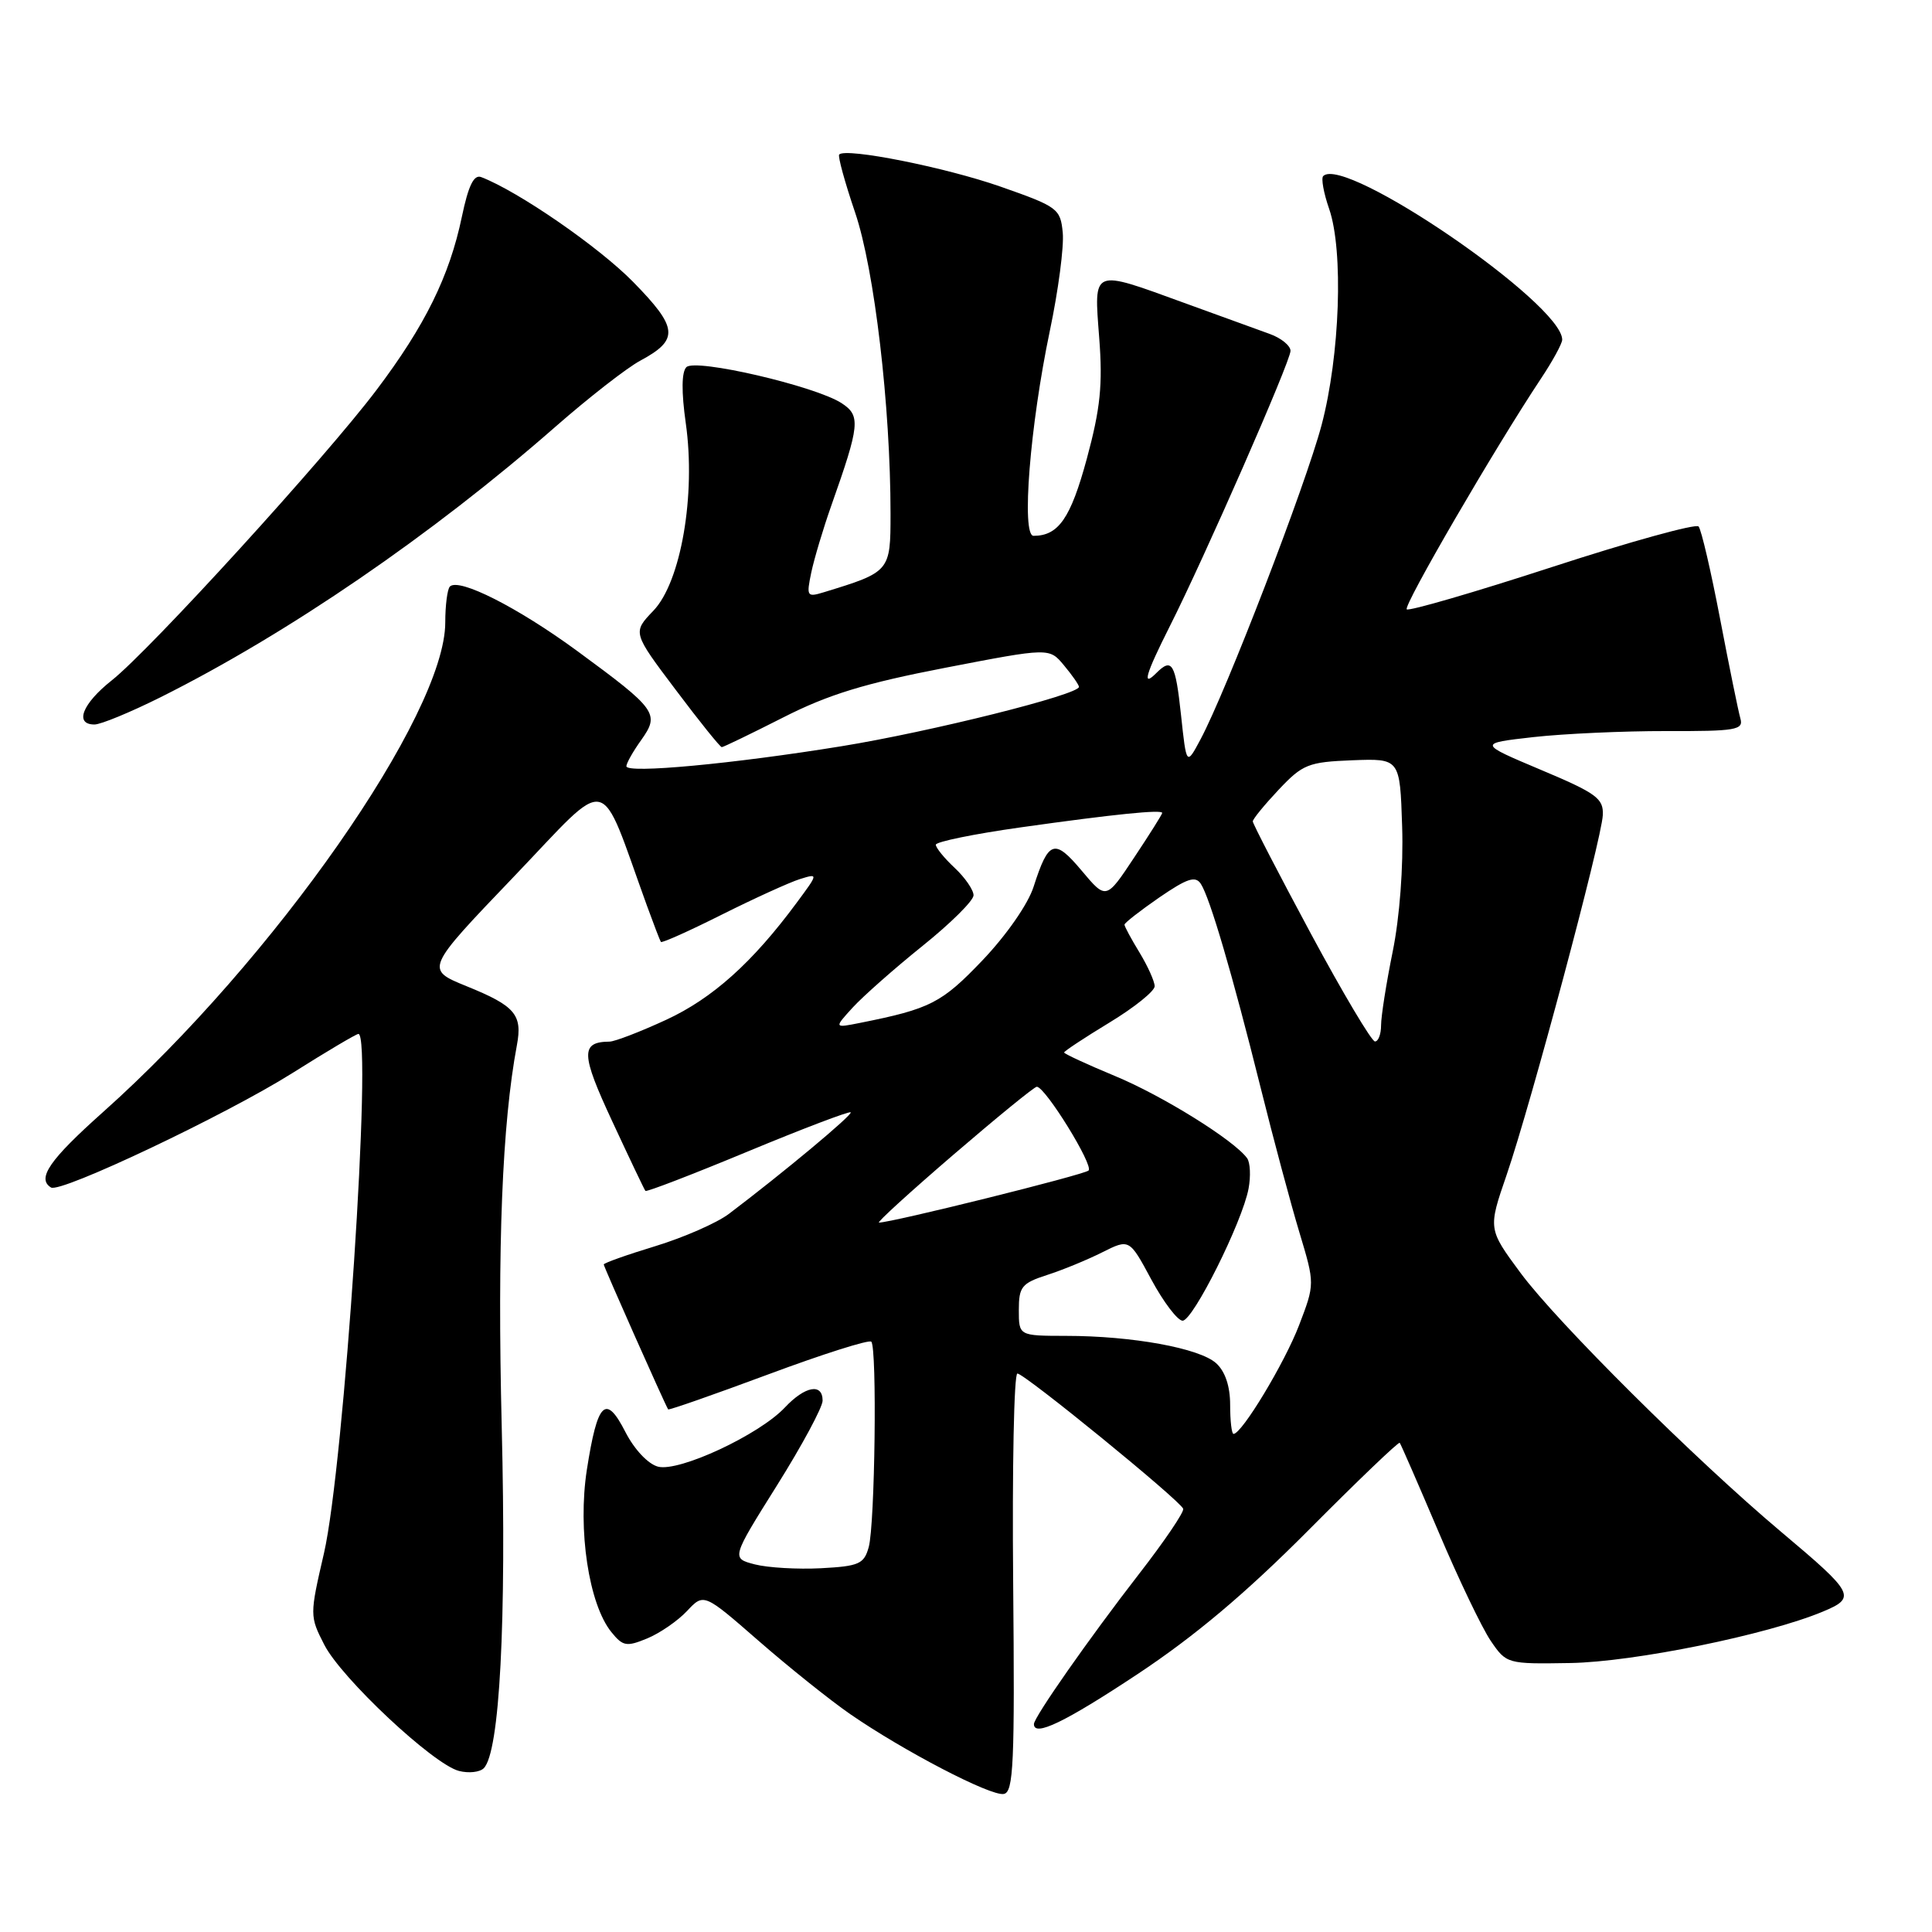 <?xml version="1.0" encoding="UTF-8" standalone="no"?>
<!DOCTYPE svg PUBLIC "-//W3C//DTD SVG 1.1//EN" "http://www.w3.org/Graphics/SVG/1.1/DTD/svg11.dtd" >
<svg xmlns="http://www.w3.org/2000/svg" xmlns:xlink="http://www.w3.org/1999/xlink" version="1.1" viewBox="0 0 256 256">
 <g >
 <path fill="currentColor"
d=" M 134.25 209.73 C 134.11 194.48 134.36 182.00 134.81 182.00 C 135.76 182.00 156.37 198.81 156.78 199.92 C 156.93 200.33 154.29 204.23 150.91 208.58 C 144.33 217.07 137.00 227.54 137.00 228.45 C 137.00 230.18 141.09 228.21 150.70 221.85 C 158.28 216.83 165.03 211.15 173.35 202.79 C 179.87 196.23 185.32 191.01 185.47 191.18 C 185.62 191.36 187.92 196.64 190.59 202.92 C 193.25 209.21 196.38 215.73 197.53 217.42 C 199.61 220.47 199.70 220.50 208.06 220.36 C 216.50 220.22 234.18 216.62 241.53 213.55 C 246.01 211.68 245.74 211.16 236.00 202.97 C 224.61 193.39 206.32 175.21 201.48 168.67 C 197.17 162.84 197.17 162.84 199.64 155.67 C 202.84 146.34 212.23 111.23 212.38 108.01 C 212.49 105.80 211.55 105.11 204.18 102.01 C 195.86 98.50 195.86 98.50 203.18 97.67 C 207.20 97.22 215.14 96.86 220.80 96.87 C 230.03 96.90 231.05 96.72 230.61 95.20 C 230.34 94.26 229.13 88.33 227.92 82.00 C 226.71 75.67 225.43 70.17 225.07 69.76 C 224.72 69.36 215.98 71.77 205.67 75.13 C 195.35 78.49 186.68 81.01 186.40 80.74 C 185.92 80.26 198.13 59.28 204.15 50.22 C 205.72 47.87 207.00 45.52 207.00 45.01 C 207.00 40.24 178.16 20.50 175.33 23.33 C 175.04 23.63 175.39 25.58 176.12 27.68 C 178.04 33.24 177.55 47.11 175.12 56.31 C 173.03 64.22 162.49 91.58 159.07 97.98 C 157.21 101.46 157.21 101.46 156.49 94.73 C 155.75 87.85 155.30 87.10 153.20 89.20 C 151.28 91.12 151.79 89.37 154.95 83.09 C 159.58 73.93 171.00 47.88 171.00 46.49 C 171.00 45.81 169.76 44.79 168.25 44.25 C 166.74 43.70 161.63 41.85 156.90 40.13 C 144.59 35.65 144.95 35.50 145.65 44.75 C 146.13 50.98 145.81 54.12 144.01 60.78 C 141.87 68.67 140.26 71.00 136.95 71.00 C 135.31 71.00 136.48 56.38 139.11 43.83 C 140.23 38.52 141.00 32.67 140.82 30.83 C 140.51 27.64 140.17 27.39 132.55 24.72 C 125.29 22.18 112.11 19.55 111.20 20.47 C 110.99 20.67 111.94 24.14 113.31 28.17 C 115.87 35.71 118.00 53.83 118.00 68.07 C 118.00 75.73 117.95 75.79 109.15 78.48 C 106.92 79.16 106.84 79.02 107.50 75.85 C 107.89 74.01 109.08 70.03 110.15 67.00 C 113.94 56.28 114.06 55.09 111.53 53.43 C 108.06 51.16 92.14 47.46 90.95 48.65 C 90.31 49.29 90.28 51.92 90.87 56.08 C 92.22 65.59 90.23 77.11 86.58 80.92 C 83.81 83.81 83.81 83.81 89.53 91.40 C 92.67 95.58 95.42 99.00 95.64 99.00 C 95.85 99.00 99.51 97.23 103.77 95.07 C 109.76 92.02 114.60 90.54 125.27 88.48 C 139.04 85.82 139.04 85.82 140.98 88.16 C 142.06 89.45 142.95 90.73 142.97 91.01 C 143.03 92.03 123.27 96.97 111.50 98.88 C 97.08 101.22 83.00 102.53 83.00 101.53 C 83.00 101.13 83.88 99.57 84.97 98.05 C 87.44 94.57 87.04 94.01 76.50 86.27 C 68.60 80.48 60.81 76.53 59.61 77.72 C 59.28 78.06 59.00 80.19 59.00 82.47 C 59.00 94.65 36.28 127.17 13.67 147.34 C 6.56 153.68 4.84 156.17 6.76 157.35 C 8.01 158.13 29.92 147.74 38.74 142.19 C 43.27 139.33 47.21 137.00 47.49 137.00 C 49.39 137.00 45.59 194.24 42.93 205.80 C 41.03 214.01 41.03 214.15 42.97 217.94 C 45.24 222.38 57.41 233.79 60.82 234.66 C 62.10 234.99 63.57 234.83 64.10 234.30 C 66.21 232.19 67.12 214.94 66.48 189.00 C 65.89 165.08 66.54 148.89 68.49 138.50 C 69.25 134.45 68.27 133.29 61.83 130.68 C 56.33 128.44 56.33 128.44 68.08 116.17 C 81.13 102.53 79.24 102.12 85.72 120.00 C 86.62 122.47 87.45 124.64 87.57 124.81 C 87.69 124.99 91.33 123.36 95.65 121.19 C 99.97 119.03 104.61 116.92 105.97 116.49 C 108.45 115.72 108.45 115.72 105.57 119.61 C 99.71 127.54 94.41 132.29 88.27 135.13 C 84.85 136.71 81.47 138.01 80.77 138.02 C 76.91 138.06 76.96 139.64 81.12 148.57 C 83.40 153.48 85.38 157.64 85.52 157.80 C 85.66 157.97 91.76 155.62 99.08 152.58 C 106.40 149.54 112.54 147.21 112.72 147.39 C 113.03 147.69 103.82 155.37 96.59 160.84 C 94.99 162.05 90.60 163.97 86.84 165.12 C 83.08 166.26 80.00 167.36 80.00 167.55 C 80.00 167.84 87.95 185.74 88.53 186.75 C 88.60 186.89 94.57 184.80 101.78 182.12 C 109.00 179.43 115.15 177.48 115.45 177.78 C 116.23 178.57 115.94 202.00 115.11 205.00 C 114.49 207.24 113.83 207.53 108.78 207.80 C 105.68 207.96 101.74 207.73 100.02 207.29 C 96.90 206.48 96.90 206.48 102.95 196.83 C 106.28 191.52 109.00 186.46 109.00 185.59 C 109.00 183.23 106.67 183.66 104.00 186.50 C 100.60 190.12 89.98 195.07 87.19 194.34 C 85.87 193.99 84.06 192.07 82.87 189.75 C 80.26 184.64 79.17 185.72 77.76 194.76 C 76.53 202.72 78.02 212.57 81.01 216.26 C 82.54 218.15 83.02 218.23 85.76 217.10 C 87.43 216.41 89.81 214.77 91.03 213.47 C 93.26 211.09 93.26 211.09 100.52 217.42 C 104.51 220.90 109.97 225.27 112.64 227.12 C 119.69 231.99 131.26 238.02 133.00 237.71 C 134.30 237.49 134.47 233.73 134.25 209.73 Z  M 21.27 92.39 C 38.15 83.95 57.26 70.86 73.57 56.57 C 78.01 52.68 83.08 48.73 84.84 47.79 C 90.01 45.01 89.87 43.45 83.89 37.35 C 79.34 32.71 68.67 25.35 63.77 23.47 C 62.79 23.09 62.07 24.57 61.20 28.72 C 59.56 36.58 56.32 43.15 49.90 51.66 C 43.15 60.62 19.88 86.14 14.80 90.16 C 10.90 93.25 9.83 96.00 12.52 96.00 C 13.36 96.00 17.30 94.37 21.27 92.39 Z  M 163.00 186.15 C 163.00 183.68 162.34 181.71 161.14 180.63 C 158.94 178.64 150.02 177.01 141.25 177.01 C 135.00 177.00 135.00 177.00 135.00 173.58 C 135.00 170.51 135.38 170.03 138.75 168.94 C 140.81 168.28 144.11 166.92 146.07 165.93 C 149.65 164.14 149.65 164.14 152.57 169.57 C 154.18 172.55 156.04 174.99 156.70 175.00 C 158.08 175.00 164.61 161.93 165.44 157.50 C 165.75 155.85 165.66 154.04 165.25 153.47 C 163.53 151.09 154.03 145.18 147.75 142.58 C 144.04 141.04 141.00 139.63 141.00 139.46 C 141.00 139.29 143.70 137.50 147.00 135.50 C 150.30 133.50 153.00 131.33 153.00 130.68 C 152.99 130.03 152.09 128.03 151.00 126.23 C 149.90 124.43 149.00 122.76 149.00 122.52 C 149.00 122.29 151.08 120.67 153.61 118.92 C 157.32 116.38 158.40 116.02 159.12 117.12 C 160.33 119.00 163.28 129.04 167.01 144.00 C 168.72 150.88 171.05 159.56 172.18 163.31 C 174.23 170.12 174.23 170.12 172.13 175.61 C 170.22 180.60 164.55 190.00 163.45 190.00 C 163.20 190.00 163.00 188.27 163.00 186.15 Z  M 126.34 153.00 C 132.10 148.05 137.06 144.00 137.38 144.00 C 138.50 144.00 144.95 154.44 144.24 155.10 C 143.61 155.68 118.16 162.00 116.47 162.00 C 116.14 162.00 120.58 157.95 126.34 153.00 Z  M 173.69 123.70 C 169.46 115.83 166.00 109.14 166.00 108.84 C 166.00 108.53 167.55 106.64 169.44 104.63 C 172.61 101.27 173.36 100.97 179.19 100.74 C 185.50 100.50 185.50 100.50 185.79 109.49 C 185.97 114.82 185.46 121.57 184.54 126.09 C 183.69 130.27 183.00 134.67 183.00 135.85 C 183.00 137.03 182.64 138.00 182.19 138.00 C 181.75 138.00 177.92 131.56 173.69 123.70 Z  M 113.00 133.49 C 114.38 131.99 118.54 128.31 122.25 125.33 C 125.96 122.35 129.00 119.34 129.00 118.63 C 129.00 117.93 127.88 116.29 126.50 115.00 C 125.12 113.71 124.00 112.33 124.00 111.93 C 124.00 111.54 129.06 110.50 135.25 109.63 C 147.66 107.88 154.00 107.24 154.00 107.72 C 154.00 107.89 152.33 110.55 150.28 113.63 C 146.57 119.23 146.57 119.23 143.33 115.37 C 139.72 111.07 138.94 111.33 136.96 117.49 C 136.23 119.79 133.36 123.91 130.19 127.24 C 124.78 132.91 123.27 133.68 114.00 135.53 C 110.50 136.23 110.50 136.23 113.00 133.49 Z "/>
</g>
</svg>
